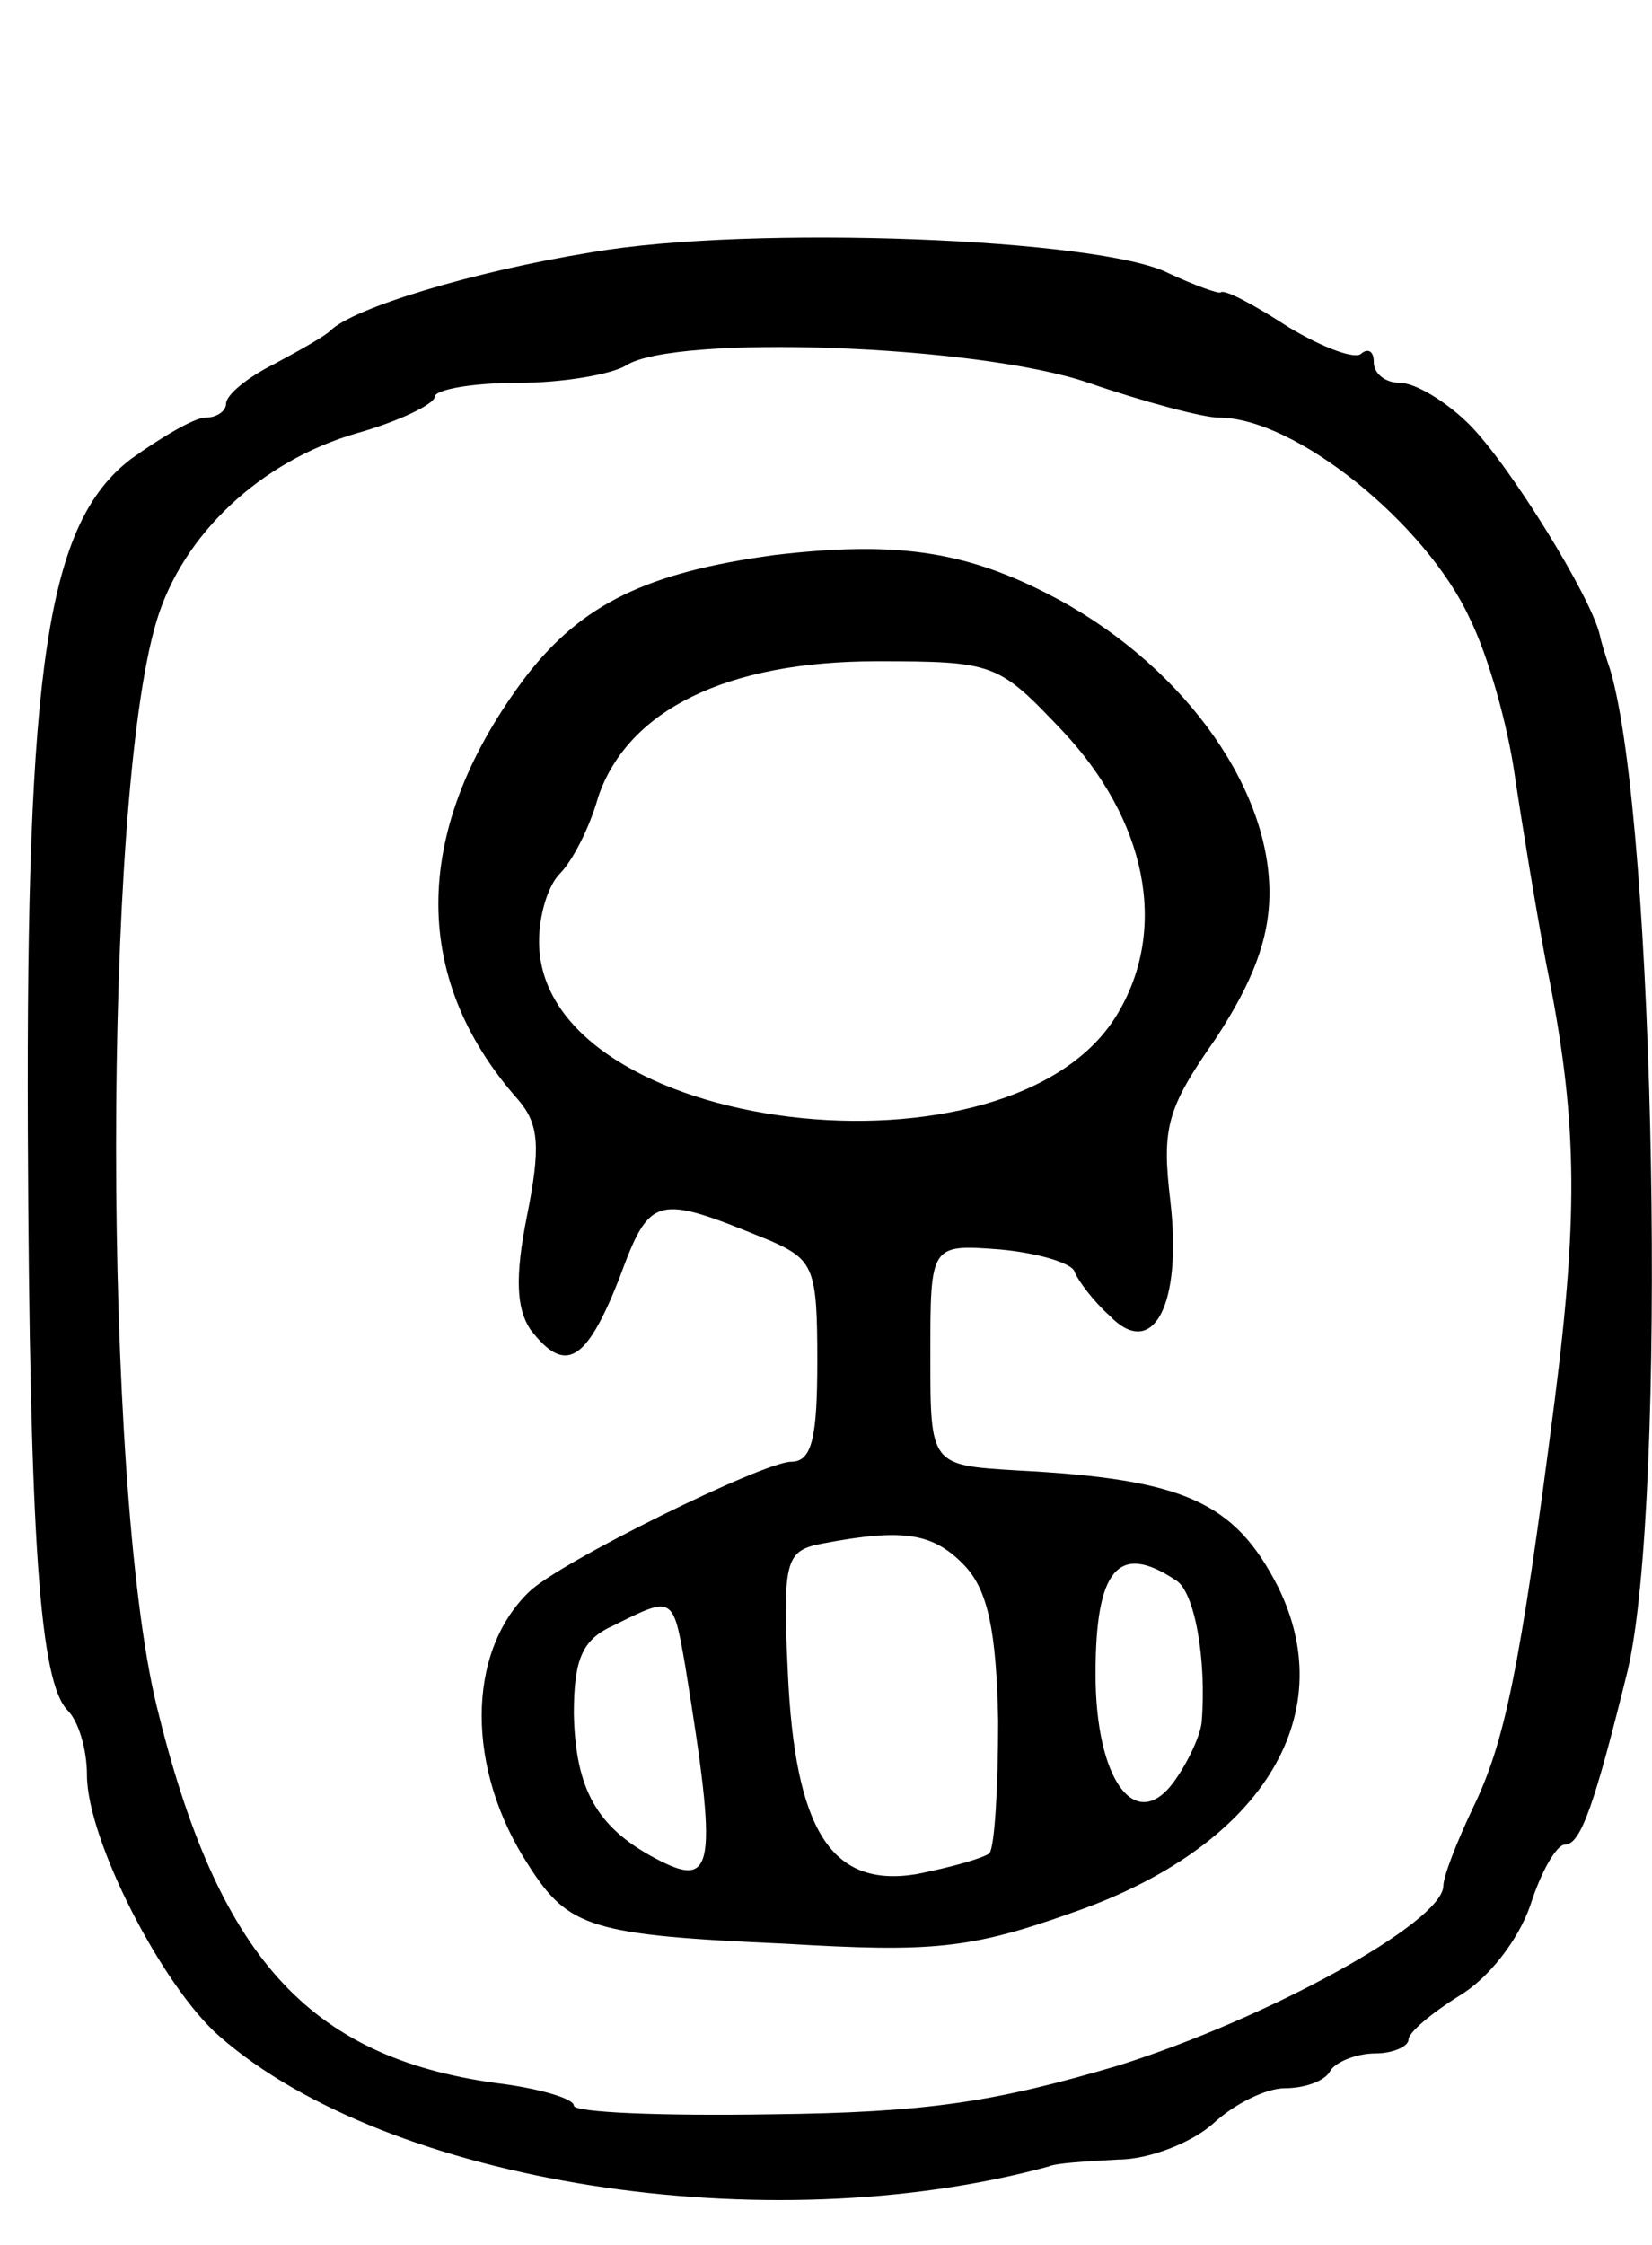 <svg version="1.0" xmlns="http://www.w3.org/2000/svg"
 width="95pt" height="129pt" viewBox="0 0 95 129"
 preserveAspectRatio="xMidYMid meet">
<g transform="translate(0,129) scale(0.1,-0.1)"
fill="#000000" stroke="none">
<path d="M340 1145 c-68 -11 -137 -32 -150 -45 -3 -3 -17 -11 -32 -19 -16 -8
-28 -18 -28 -23 0 -4 -5 -8 -12 -8 -6 0 -25 -11 -43 -24 -48 -37 -60 -119 -59
-386 1 -238 7 -317 23 -333 6 -6 11 -22 11 -37 0 -37 43 -121 76 -150 97 -85
315 -119 477 -75 4 2 22 3 40 4 18 0 43 10 55 21 12 11 30 20 41 20 11 0 23 4
26 10 3 5 15 10 26 10 10 0 19 4 19 8 0 4 13 15 29 25 17 10 34 32 41 52 6 19
15 35 20 35 9 0 17 23 36 100 23 98 16 487 -10 575 -2 6 -5 15 -6 20 -5 22
-52 98 -75 121 -13 13 -31 24 -40 24 -8 0 -15 5 -15 12 0 6 -3 8 -7 5 -3 -4
-22 3 -42 15 -20 13 -37 22 -39 20 -1 -1 -15 4 -30 11 -39 20 -240 28 -332 12z
m286 -75 c32 -11 66 -20 75 -20 44 0 119 -61 144 -115 11 -22 22 -62 26 -90 4
-27 12 -76 18 -108 18 -88 19 -142 5 -252 -20 -156 -29 -197 -47 -234 -9 -19
-17 -39 -17 -45 -1 -21 -101 -76 -187 -103 -71 -21 -110 -27 -200 -28 -62 -1
-113 1 -113 5 0 4 -20 10 -45 13 -108 15 -160 73 -195 217 -31 128 -31 520 0
623 15 50 60 92 115 108 25 7 45 17 45 21 0 4 21 8 48 8 26 0 54 5 62 10 28
18 202 12 266 -10z"/>
<path d="M445 971 c-73 -10 -110 -28 -142 -69 -66 -87 -68 -173 -5 -244 12
-14 13 -27 5 -67 -7 -35 -6 -53 2 -65 20 -26 32 -19 51 29 18 49 21 49 87 22
25 -11 27 -16 27 -69 0 -44 -3 -58 -15 -58 -16 0 -134 -58 -151 -75 -36 -35
-36 -102 0 -157 23 -36 36 -40 148 -45 84 -5 106 -3 165 18 107 37 155 112
118 187 -25 49 -54 62 -150 67 -50 3 -50 3 -50 66 0 64 0 64 40 61 22 -2 42
-8 43 -13 2 -5 11 -17 20 -25 25 -26 42 6 35 66 -5 42 -2 53 26 93 21 32 31
57 31 84 0 63 -53 134 -128 172 -49 25 -89 30 -157 22z m166 -101 c48 -51 61
-113 32 -162 -60 -103 -333 -70 -333 41 0 15 5 32 12 39 7 7 17 26 22 44 17
50 74 78 160 78 68 0 70 -1 107 -40z m-56 -480 c13 -14 18 -37 19 -89 0 -38
-2 -72 -5 -76 -4 -3 -22 -8 -42 -12 -49 -8 -70 25 -74 117 -3 64 -1 69 20 73
47 9 64 6 82 -13z m121 -8 c11 -6 18 -46 15 -82 -1 -8 -8 -23 -16 -34 -22 -30
-45 1 -45 62 0 60 13 76 46 54z m-282 -49 c19 -117 17 -129 -17 -111 -34 18
-46 40 -47 83 0 32 5 43 23 51 34 17 34 17 41 -23z"/>
</g>
</svg>
